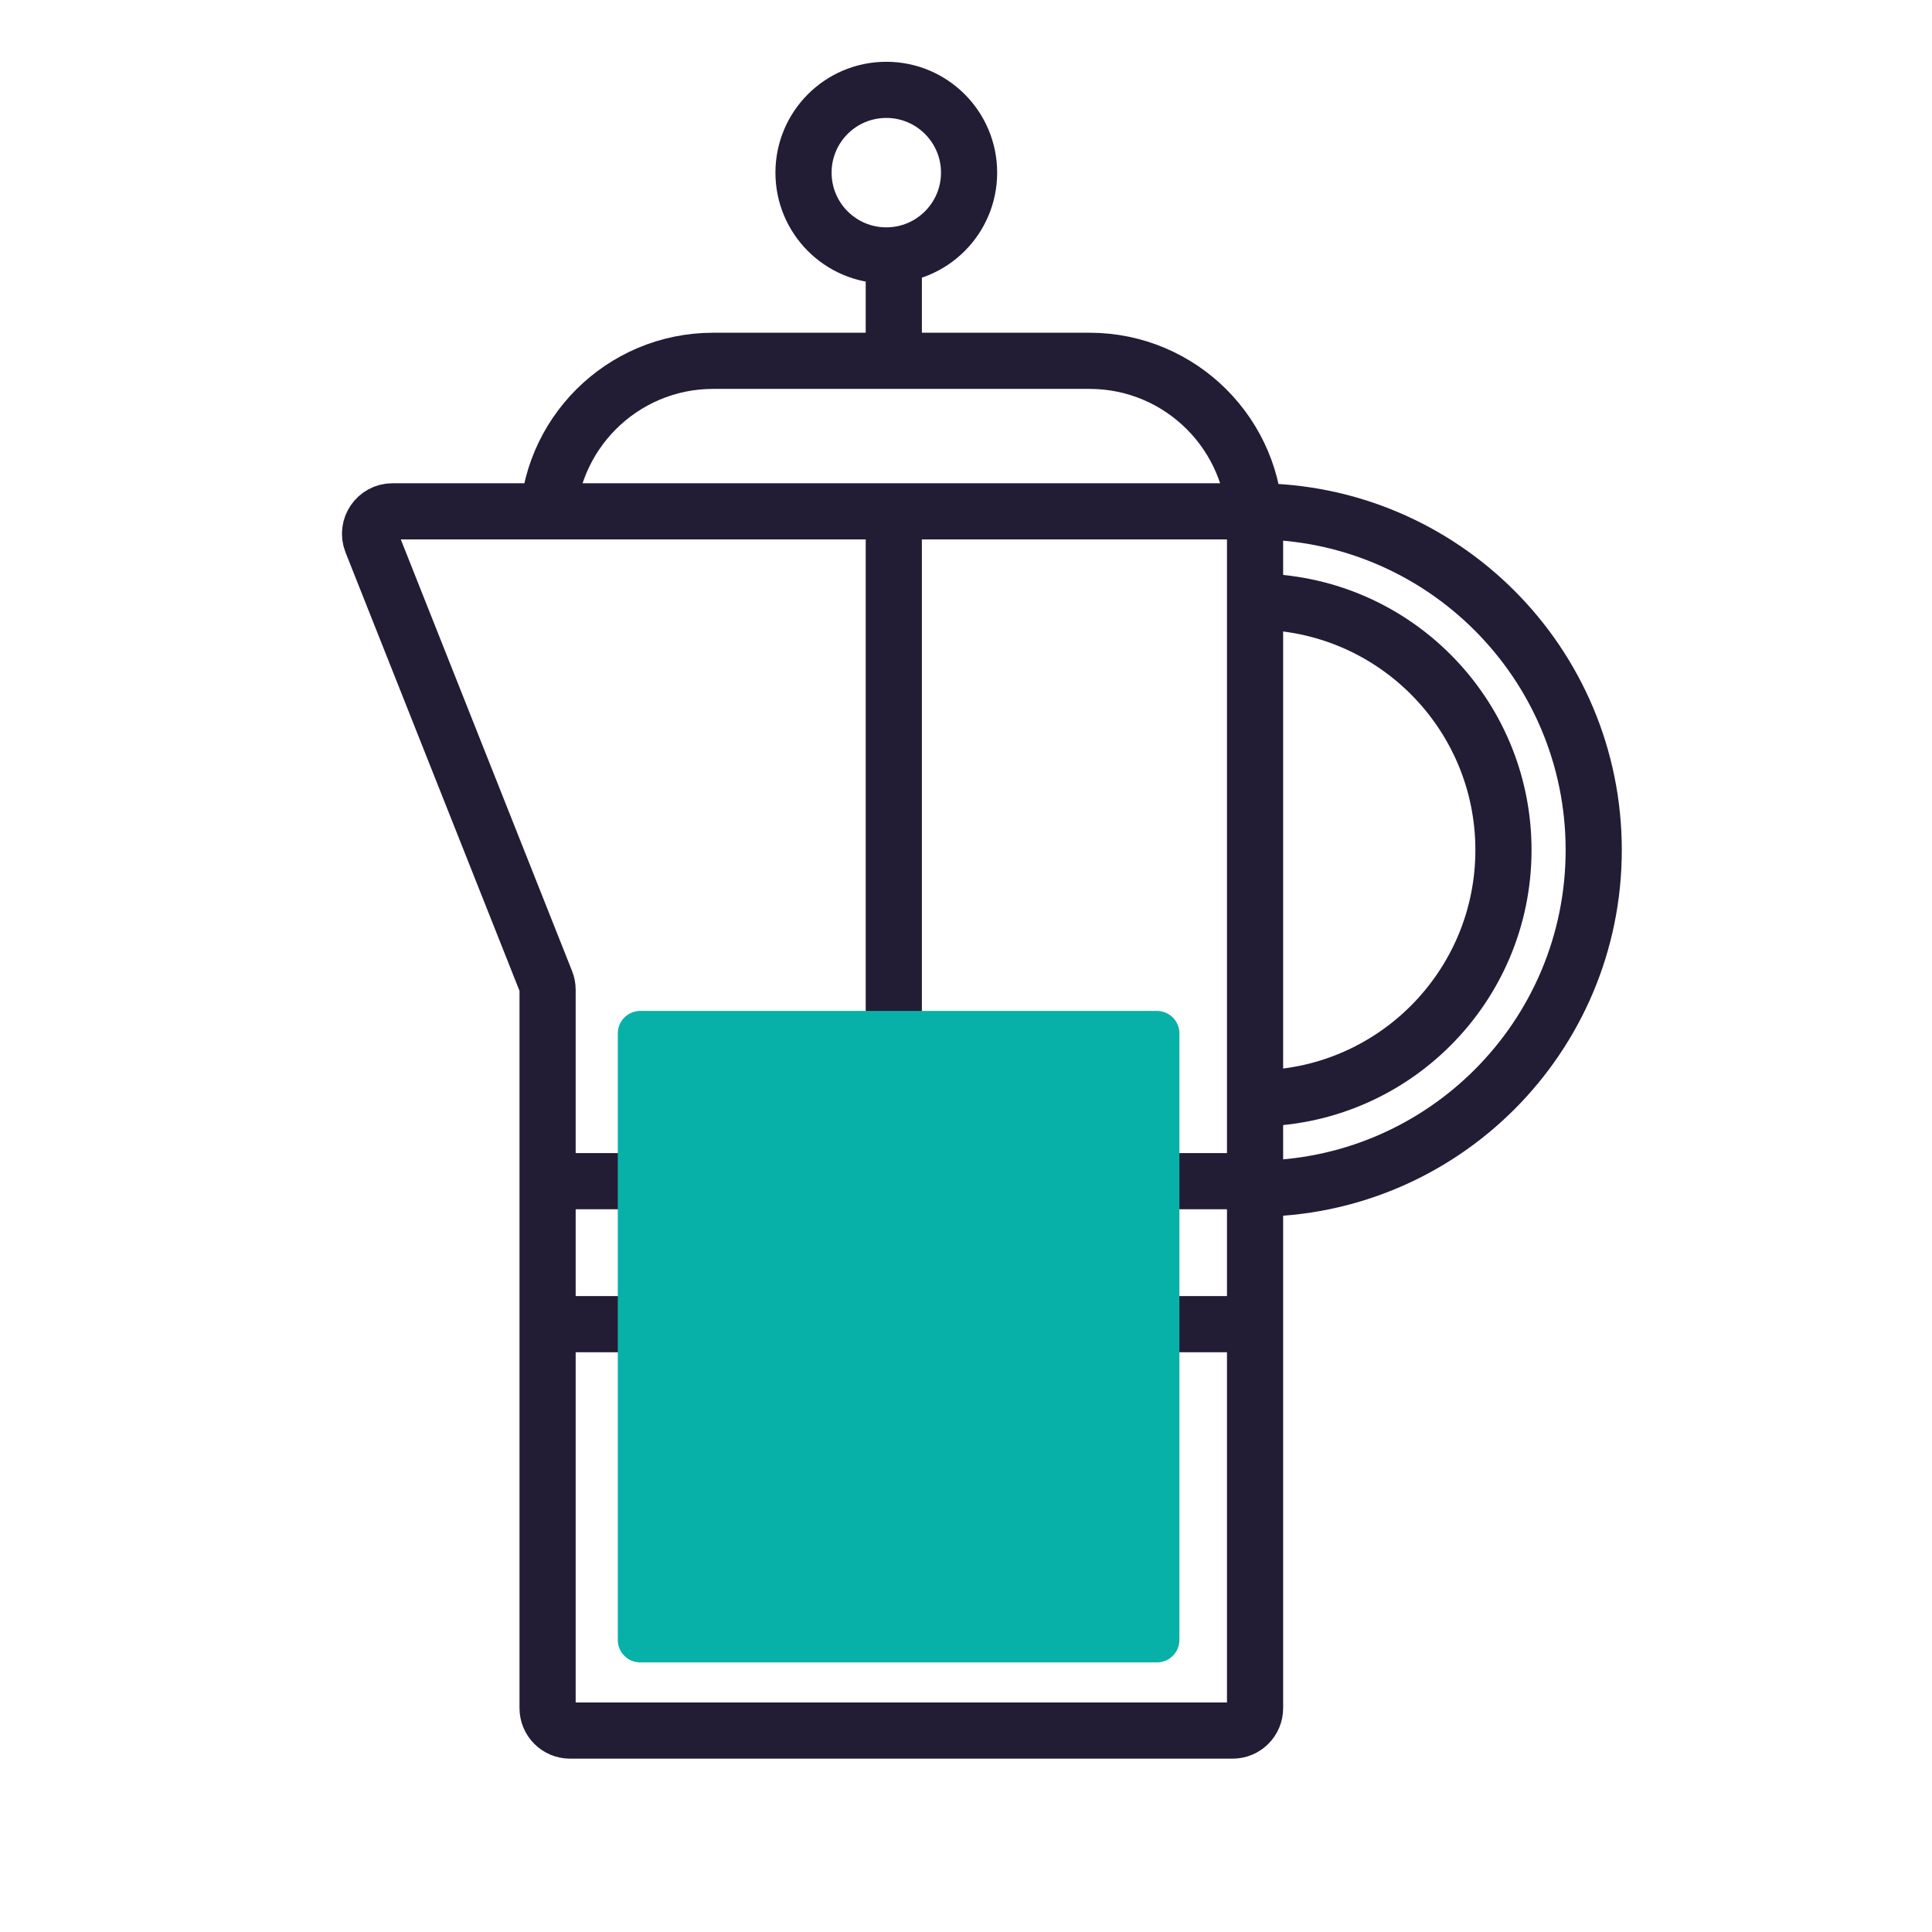 <svg width="86" height="86" viewBox="0 0 86 86" fill="none" xmlns="http://www.w3.org/2000/svg">
<rect width="86" height="86" fill="white"/>
<path d="M24.375 76.034C24.375 76.587 24.823 77.034 25.375 77.034H54.867C55.42 77.034 55.867 76.587 55.867 76.034V23.761C55.867 23.209 55.42 22.761 54.867 22.761H24.375H17.473C16.766 22.761 16.283 23.473 16.543 24.13L24.305 43.69C24.352 43.807 24.375 43.932 24.375 44.059V76.034Z" stroke="#221C35" stroke-width="2.5"/>
<path d="M55.867 52.913C64.193 52.913 70.942 46.163 70.942 37.837C70.942 29.511 64.193 22.761 55.867 22.761" stroke="#221C35" stroke-width="2.5"/>
<path d="M55.868 48.893C61.974 48.893 66.924 43.943 66.924 37.837C66.924 31.731 61.974 26.781 55.868 26.781" stroke="#221C35" stroke-width="2.5"/>
<path d="M24.376 23.431V23.431C24.376 19.361 27.676 16.061 31.746 16.061H48.497C52.568 16.061 55.868 19.361 55.868 23.431V23.431" stroke="#221C35" stroke-width="2.5"/>
<path d="M25.046 52.578H55.198" stroke="#221C35" stroke-width="2.5"/>
<path d="M25.046 58.943H55.198" stroke="#221C35" stroke-width="2.5"/>
<path d="M39.786 22.761V52.913" stroke="#221C35" stroke-width="2.5"/>
<path d="M39.786 16.061L39.786 10.7" stroke="#221C35" stroke-width="2.5"/>
<circle cx="39.452" cy="7.685" r="3.685" stroke="#221C35" stroke-width="2.5"/>
<g style="mix-blend-mode:multiply">
<path d="M27.5 46C27.5 45.448 27.948 45 28.5 45H51.5C52.052 45 52.5 45.448 52.5 46V73C52.5 73.552 52.052 74 51.5 74H28.5C27.948 74 27.5 73.552 27.5 73V46Z" fill="#08B1A8"/>
</g>
</svg>
